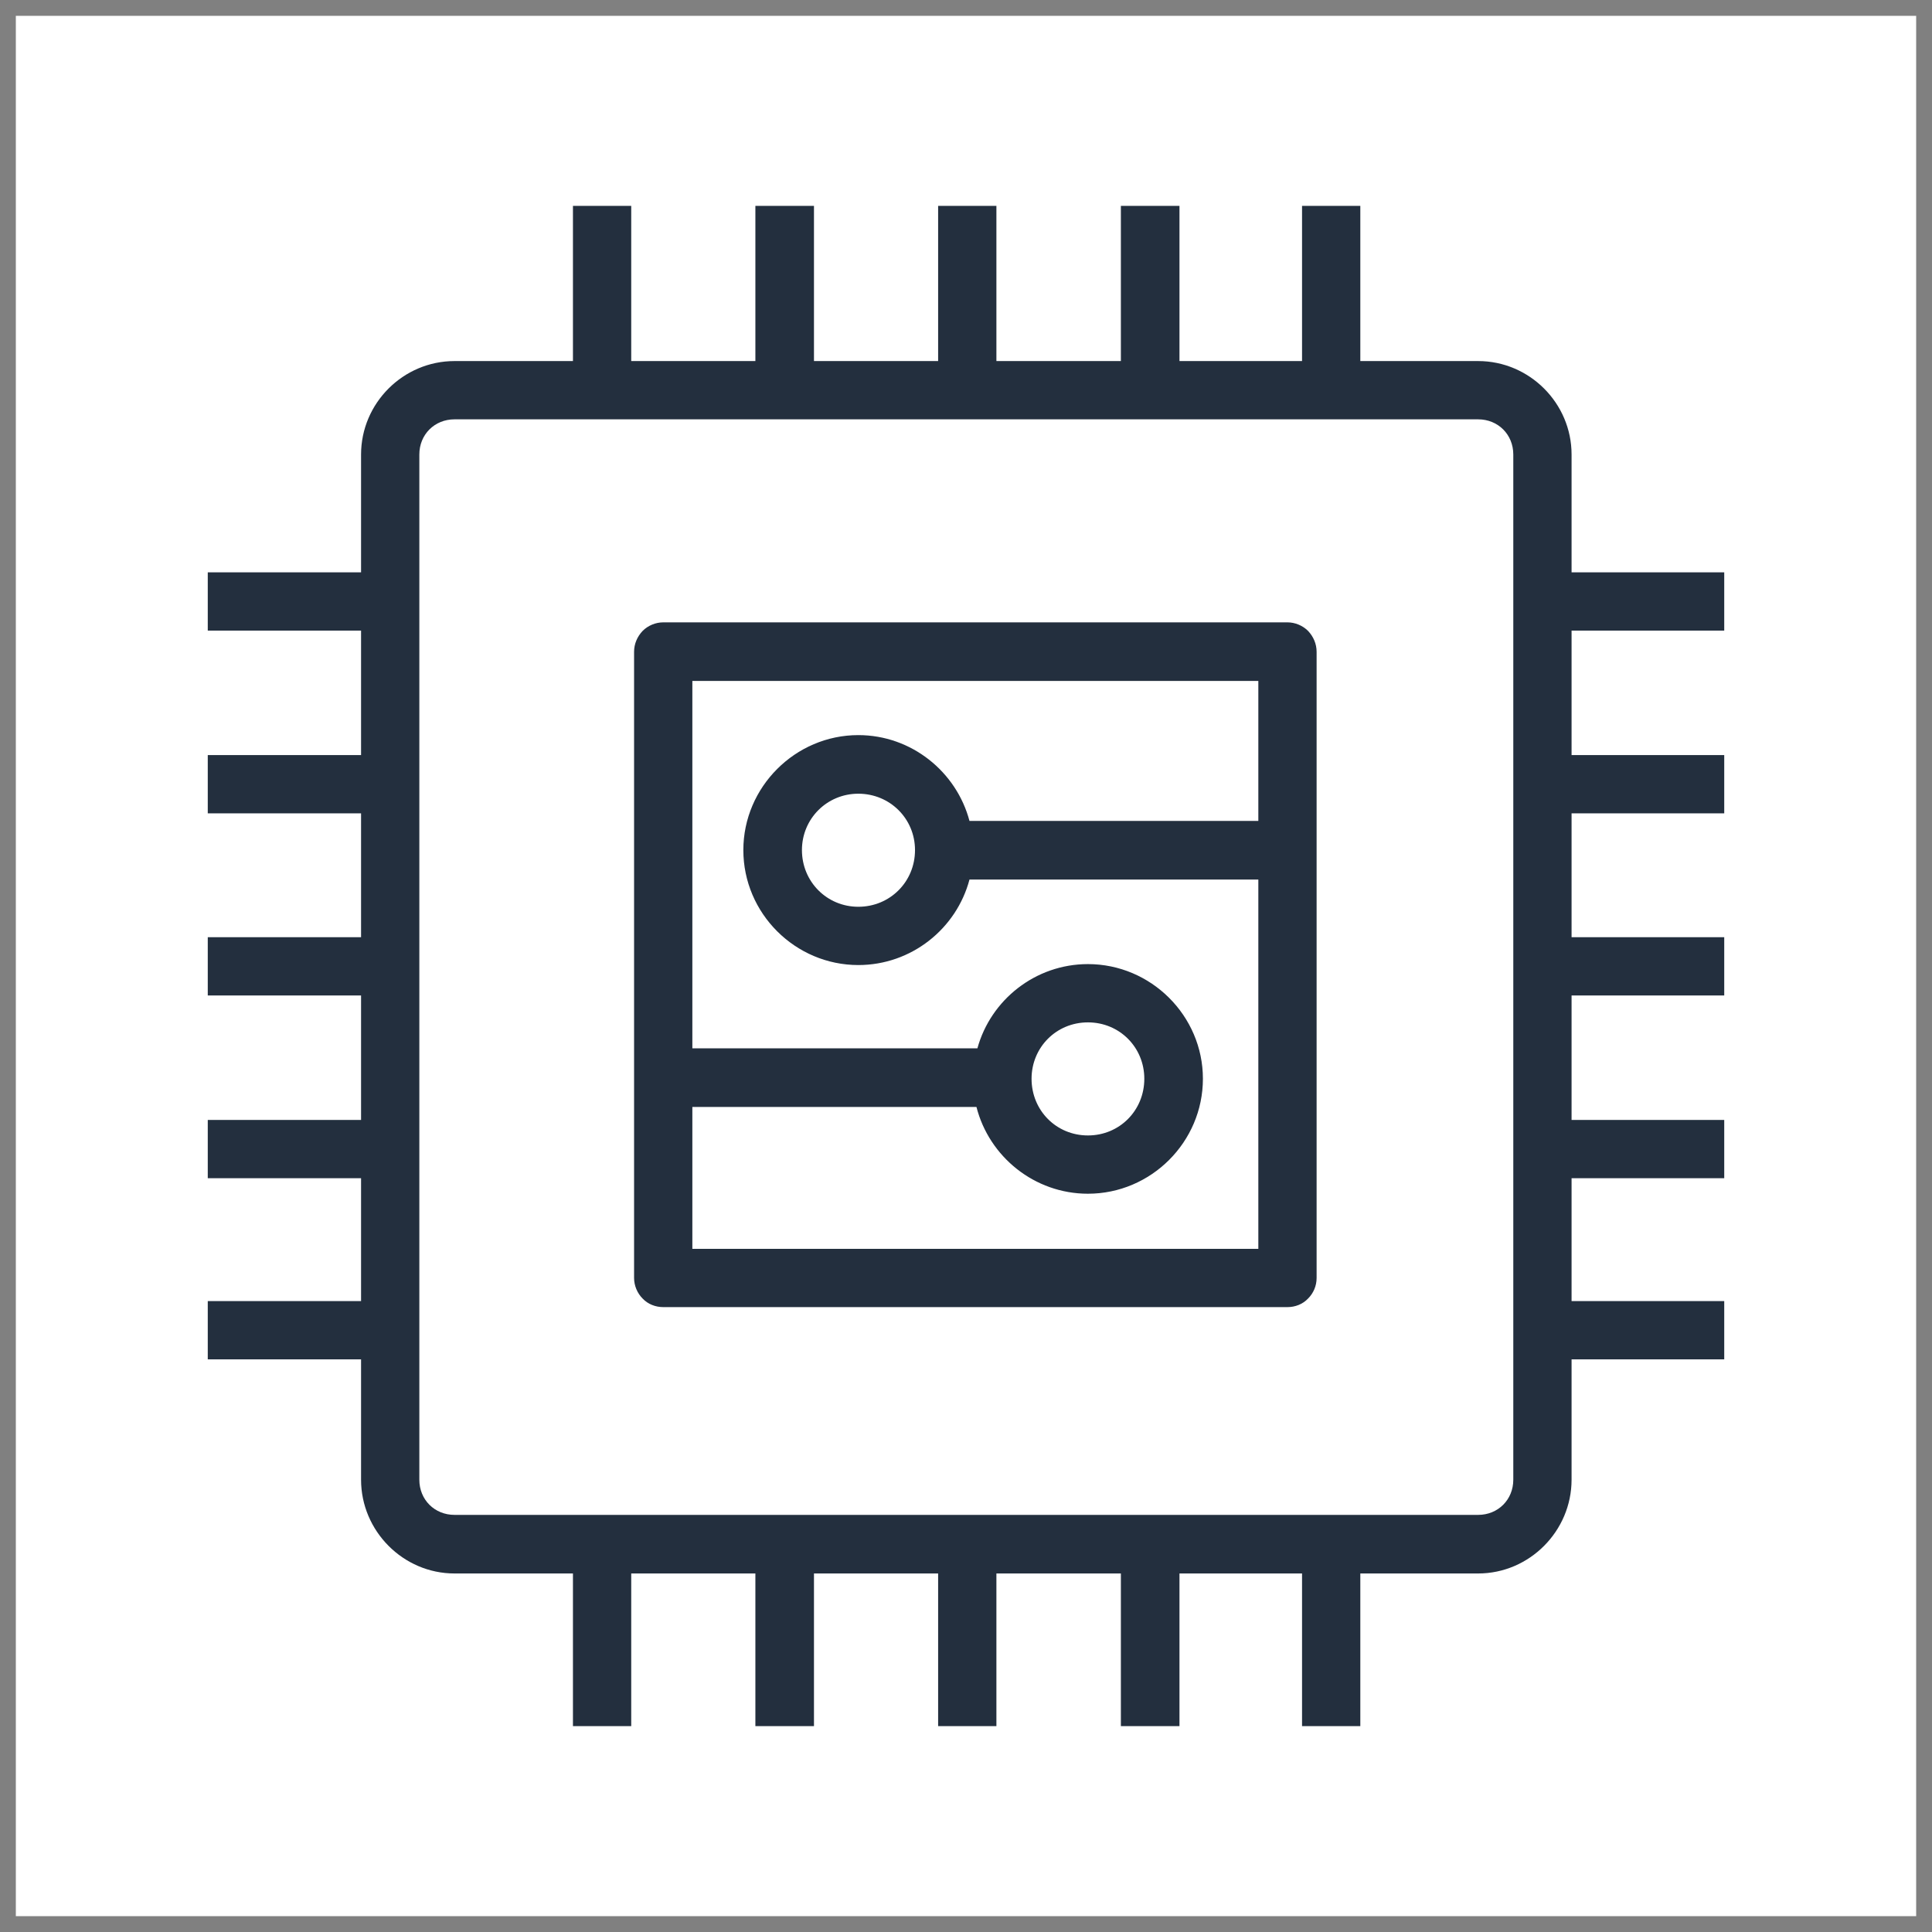 <?xml version="1.0" encoding="UTF-8"?>
<!DOCTYPE svg PUBLIC "-//W3C//DTD SVG 1.1//EN" "http://www.w3.org/Graphics/SVG/1.1/DTD/svg11.dtd">
<svg xmlns="http://www.w3.org/2000/svg" xmlns:xlink="http://www.w3.org/1999/xlink" version="1.1" width="61px" height="61px" viewBox="-0.5 -0.5 61 61"><rect x="-0.5" y="-0.5" width="61" height="61" fill="#808080" stroke="none"/><defs/><g><path d="M 0 0 L 60 0 L 60 60 L 0 60 Z" fill="#ffffff" stroke="none" pointer-events="all"/><path d="M 20.44 19.15 C 20.2 19.15 19.96 19.25 19.79 19.42 C 19.62 19.6 19.52 19.83 19.52 20.08 L 19.52 39.85 C 19.52 40.09 19.62 40.33 19.79 40.5 C 19.96 40.68 20.2 40.77 20.44 40.77 L 40.15 40.77 C 40.39 40.77 40.63 40.68 40.8 40.5 C 40.97 40.33 41.07 40.1 41.07 39.85 L 41.07 20.08 C 41.07 19.83 40.97 19.6 40.8 19.42 C 40.63 19.25 40.39 19.15 40.15 19.15 Z M 21.36 21 L 39.23 21 L 39.23 25.42 L 30.11 25.42 C 29.7 23.87 28.28 22.71 26.6 22.71 C 24.61 22.71 22.97 24.35 22.97 26.34 C 22.97 28.34 24.61 29.97 26.6 29.97 C 28.28 29.97 29.7 28.82 30.11 27.27 L 39.23 27.27 L 39.23 38.93 L 21.36 38.93 L 21.36 34.45 L 30.33 34.45 C 30.73 36.02 32.16 37.19 33.85 37.19 C 35.84 37.19 37.48 35.56 37.48 33.56 C 37.48 31.57 35.84 29.94 33.85 29.94 C 32.19 29.94 30.78 31.07 30.36 32.6 L 21.36 32.6 Z M 26.6 24.56 C 27.6 24.56 28.39 25.35 28.39 26.34 C 28.39 27.34 27.6 28.13 26.6 28.13 C 25.61 28.13 24.82 27.34 24.82 26.34 C 24.82 25.35 25.61 24.56 26.6 24.56 Z M 33.85 31.78 C 34.85 31.78 35.63 32.57 35.63 33.56 C 35.63 34.56 34.85 35.35 33.85 35.35 C 32.85 35.35 32.07 34.56 32.07 33.56 C 32.07 32.57 32.85 31.78 33.85 31.78 Z M 17.59 6 L 17.59 10.9 L 13.85 10.9 C 12.23 10.9 10.9 12.23 10.9 13.85 L 10.9 17.57 L 6.06 17.57 L 6.06 19.41 L 10.9 19.41 L 10.9 23.34 L 6.06 23.34 L 6.06 25.18 L 10.9 25.18 L 10.9 29.09 L 6.06 29.09 L 6.06 30.93 L 10.9 30.93 L 10.9 34.86 L 6.06 34.86 L 6.06 36.7 L 10.9 36.7 L 10.9 40.58 L 6.06 40.58 L 6.06 42.42 L 10.9 42.42 L 10.9 46.22 C 10.9 47.84 12.23 49.18 13.85 49.18 L 17.59 49.18 L 17.59 54 L 19.43 54 L 19.43 49.18 L 23.35 49.18 L 23.35 54 L 25.2 54 L 25.2 49.18 L 29.12 49.18 L 29.12 54 L 30.96 54 L 30.96 49.18 L 34.89 49.18 L 34.89 54 L 36.74 54 L 36.74 49.18 L 40.61 49.18 L 40.61 54 L 42.45 54 L 42.45 49.18 L 46.17 49.18 C 47.79 49.18 49.12 47.84 49.12 46.22 L 49.12 42.42 L 53.94 42.42 L 53.94 40.58 L 49.12 40.58 L 49.12 36.7 L 53.94 36.7 L 53.94 34.86 L 49.12 34.86 L 49.12 30.93 L 53.94 30.93 L 53.94 29.09 L 49.12 29.09 L 49.12 25.18 L 53.94 25.18 L 53.94 23.34 L 49.12 23.34 L 49.12 19.41 L 53.94 19.41 L 53.94 17.57 L 49.12 17.57 L 49.12 13.85 C 49.12 12.23 47.79 10.9 46.17 10.9 L 42.45 10.9 L 42.45 6 L 40.61 6 L 40.61 10.9 L 36.74 10.9 L 36.74 6 L 34.89 6 L 34.89 10.9 L 30.96 10.9 L 30.96 6 L 29.12 6 L 29.12 10.9 L 25.2 10.9 L 25.2 6 L 23.35 6 L 23.35 10.9 L 19.43 10.9 L 19.43 6 Z M 13.85 12.74 L 46.17 12.74 C 46.8 12.74 47.28 13.22 47.28 13.85 L 47.28 46.22 C 47.28 46.85 46.8 47.33 46.17 47.33 L 13.85 47.33 C 13.22 47.33 12.74 46.85 12.74 46.22 L 12.74 13.85 C 12.74 13.22 13.22 12.74 13.85 12.74 Z" fill="#232f3e" stroke="none" pointer-events="all"/></g></svg>